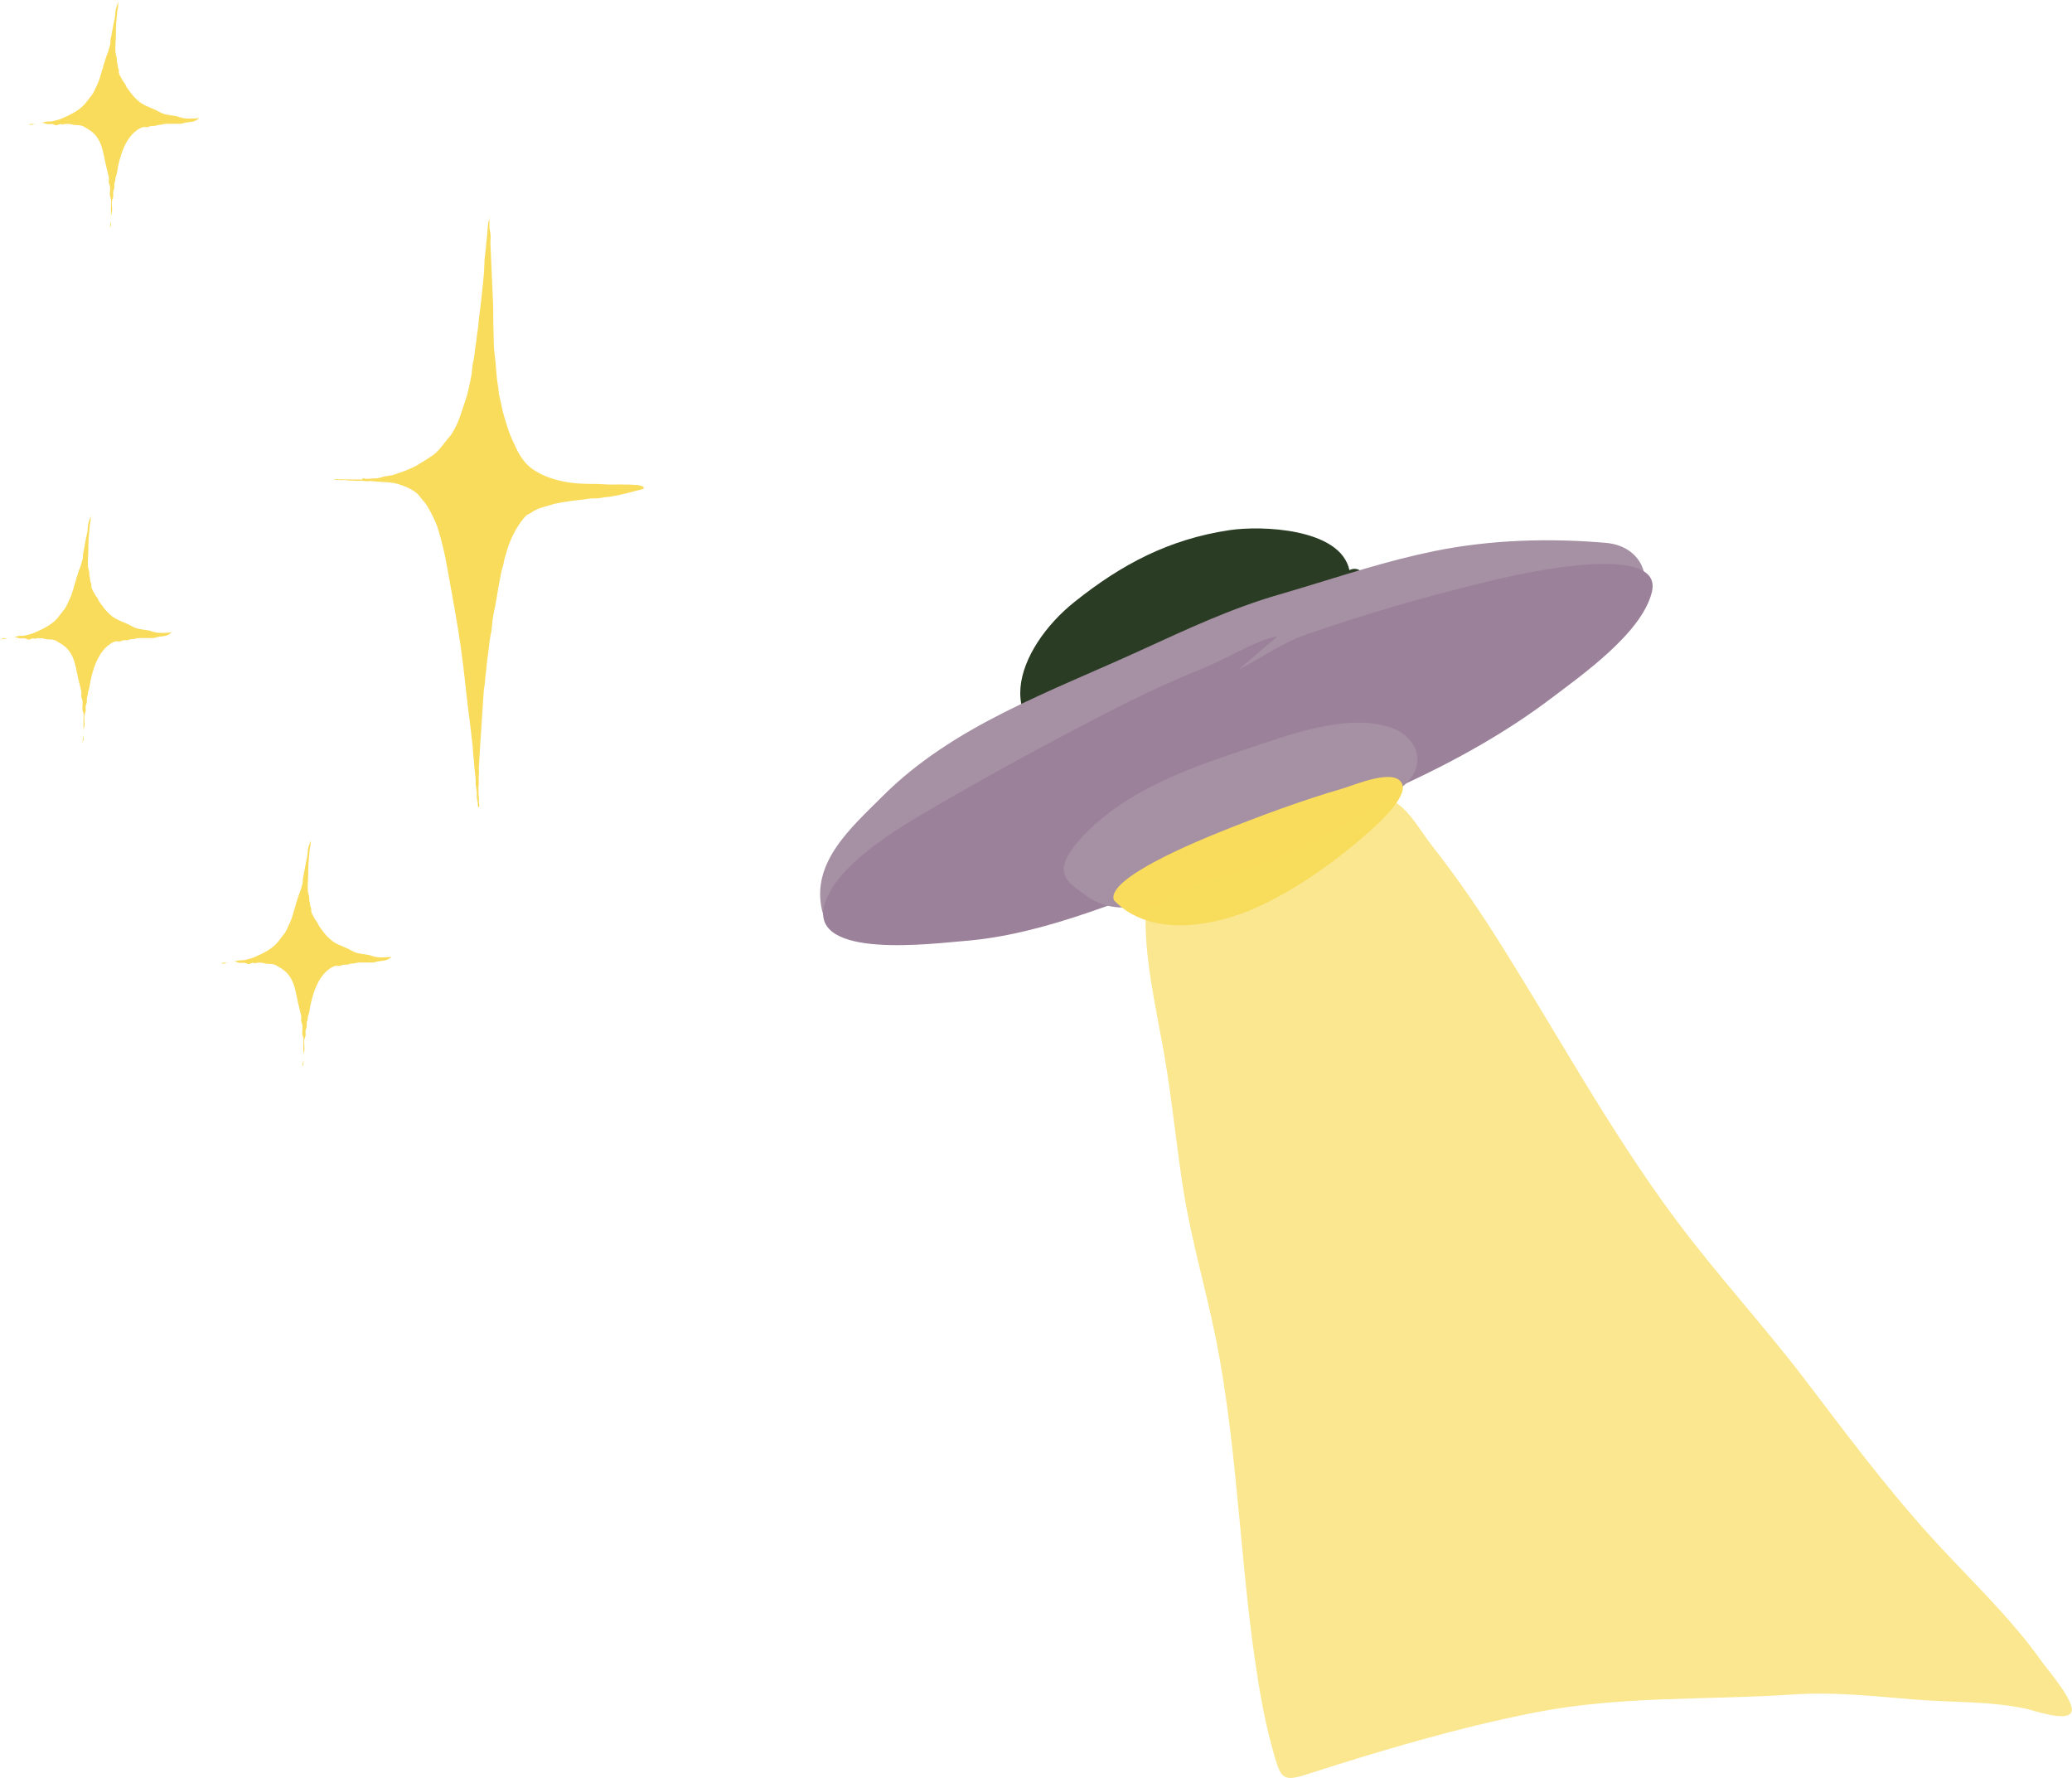 <?xml version="1.0" encoding="UTF-8"?>
<svg id="Layer_2" data-name="Layer 2" xmlns="http://www.w3.org/2000/svg" viewBox="0 0 167.26 143.51">
  <defs>
    <style>
      .cls-1, .cls-2 {
        fill: #f9dc5c;
      }

      .cls-3 {
        fill: #2a3c24;
      }

      .cls-4 {
        fill: #9b819a;
      }

      .cls-2 {
        opacity: .68;
      }

      .cls-5 {
        fill: #a690a4;
      }
    </style>
  </defs>
  <g id="Layer_1-2" data-name="Layer 1">
    <g>
      <path class="cls-3" d="m108.93,46.01c-.75-3.4-7.16-3.6-9.68-3.22-4.87.73-8.69,2.74-12.51,5.79-4.67,3.73-7.3,10.61,1.01,12.3,6.86,1.4,22.84-8.53,23.05-11.35.12-1.68-.53-4.14-1.86-3.52Z"/>
      <path class="cls-5" d="m114.37,44.79c-3.79.88-7.36,2.11-11.12,3.2-3.83,1.1-7.43,2.79-11.1,4.47-7.41,3.4-15.21,6.1-20.94,11.84-2.53,2.53-5.78,5.34-4.84,9.22,1.07,4.41,10.05,2.08,13.25,1.36,7.27-1.64,14.6-4.52,21.53-7.37,5.28-2.17,10.44-4.64,15.45-7.38,2.13-1.16,3.58-2.47,5.47-3.85,1.59-1.16,3.42-1.92,5.08-2.97,1.94-1.22,4.2-2.52,5.25-4.76,1.11-2.38-.26-4.51-2.74-4.73-4.56-.4-9.32-.26-13.82.65-.49.1-.98.21-1.47.32Z"/>
      <path class="cls-4" d="m103.14,51.35c-1.88.37-3.99,1.77-5.9,2.54-2.74,1.1-5.35,2.33-7.94,3.67-4.84,2.49-9.59,5.08-14.23,7.79-2.6,1.52-7.64,4.5-8.52,7.71-1.22,4.43,8.94,3.07,11.18,2.9,6.76-.51,13.37-3.59,19.65-5.82,5.36-1.91,10.76-4.43,15.96-6.83,4.1-1.89,8.23-4.19,11.79-6.88,2.53-1.92,7.43-5.34,8.22-8.66.96-4.04-10.44-1.49-12.33-1.05-5.2,1.22-10.54,2.74-15.56,4.49-2.02.7-3.62,1.9-5.5,2.85"/>
      <path class="cls-5" d="m113.11,59.12c-.19-.12-.4-.23-.61-.31-3.55-1.41-8.71.59-12.1,1.72-4.68,1.55-9.55,3.32-13.02,6.99-.53.55-1.52,1.77-1.52,2.63,0,.97,1.01,1.53,1.82,2.15,1.61,1.23,3.8,1.12,5.78.53,4.43-1.32,8.56-3.78,12.52-5.85,2.05-1.07,8.42-2.6,8.45-5.65,0-.93-.56-1.71-1.32-2.21Z"/>
      <path class="cls-1" d="m89.92,72.66c-.7-1.79,7.12-4.92,8.54-5.5,3.31-1.33,6.61-2.55,9.97-3.53.98-.29,4.29-1.73,4.78-.29.35,1.04-1.94,3.13-2.6,3.72-2.66,2.36-5.86,4.68-9.16,6.18s-8.56,2.53-11.53-.58Z"/>
      <path class="cls-2" d="m92.51,73.2c-.24,3.77.8,8.06,1.47,11.91.66,3.77.99,7.56,1.61,11.32s1.73,7.56,2.51,11.38c2.01,9.86,1.98,20.18,3.83,29.95.26,1.37.58,2.7.97,4.04.51,1.74.73,2.01,2.54,1.43,5.92-1.91,12.22-3.78,18.43-5,7-1.38,13.92-.99,20.99-1.47,3.3-.22,6.59.17,9.9.43,2.96.23,5.87.11,8.75.72.74.16,3.28,1.08,3.69.3s-1.98-3.53-2.39-4.11c-2.63-3.73-6.25-7.05-9.3-10.46-3.45-3.86-6.52-7.97-9.67-12.11-3.37-4.44-7.18-8.56-10.51-13.02-5.51-7.38-9.87-15.54-14.74-23.17-1.59-2.49-3.23-4.83-5-7.09-.79-1.01-1.47-2.23-2.39-3.07-1.35-1.23-1.87-.33-3.18.45-2.26,1.36-4.81,2.77-7.27,3.75s-4.91,1.37-7.31,2.47c-.88.4-2.04,1.34-2.94,1.34Z"/>
      <path class="cls-1" d="m29.25,38.71c-.07-.18.18-.07.25-.06.18.02.39-.02.57-.03.2,0,.39,0,.59-.06.15-.04.3-.09.46-.12.17-.03.34-.04.52-.08.23-.05.44-.16.67-.22.22-.06.42-.17.63-.24.24-.09.47-.21.7-.33.43-.25.86-.53,1.28-.81.38-.26.69-.66.97-1.03.15-.2.32-.38.48-.58.17-.22.3-.49.43-.73.21-.42.37-.89.52-1.35.18-.56.39-1.11.51-1.69.1-.52.25-1.04.28-1.57.02-.29.08-.58.14-.87.07-.32.07-.65.13-.98.06-.3.09-.6.12-.9.03-.26.09-.52.11-.79.04-.62.15-1.23.21-1.85.1-1.03.26-2.07.28-3.1,0-.47.09-.94.13-1.42.03-.38.08-.75.11-1.13.02-.29.04-.6.09-.89.02-.09.05-.17.07-.25.02-.1-.01-.14.04-.24-.09.14-.04.33-.03.49.01.26-.02.56.05.8.09.34.02.66.03,1.01.02.46.04.91.06,1.37.05,1.14.1,2.28.15,3.42.03.65,0,1.29.03,1.94.03.75,0,1.52.11,2.27.09.67.11,1.34.19,2.01.02.19.06.37.09.56s.02.37.06.55c.06.34.16.67.22,1.01.12.6.31,1.16.49,1.75s.43,1.06.67,1.59c.3.65.74,1.3,1.34,1.71.73.51,1.6.81,2.47.99s1.72.2,2.58.2c.38,0,.75.04,1.13.05s.78-.02,1.17,0c.3,0,.6,0,.91.03.1,0,.22,0,.32.03.11.02.48.11.38.25-.03.04-.14.08-.19.09-.08.02-.15.03-.22.05-.19.05-.37.1-.56.15-.72.18-1.45.37-2.19.43-.19.02-.36.07-.55.08-.25,0-.51,0-.76.04-.52.09-1.05.11-1.57.2-.46.08-.94.13-1.39.27-.43.14-.85.22-1.25.41-.16.08-.29.16-.43.26-.09.07-.2.09-.29.15s-.16.14-.23.22c-.3.34-.54.72-.76,1.11-.24.44-.46.95-.61,1.43-.07.24-.13.48-.21.71-.06.18-.07.37-.12.56-.05.21-.13.41-.17.62-.14.71-.27,1.42-.38,2.13s-.32,1.42-.36,2.14c-.02.43-.14.85-.2,1.28s-.08.82-.15,1.23c-.08.47-.09.95-.16,1.42-.04.21-.04.42-.06.63-.02.26-.08.51-.1.76-.11,1.61-.21,3.23-.32,4.84-.02.3-.04.61-.05.91,0,.15-.02.29-.03.44,0,.18.03.36,0,.54-.02.22,0,.43,0,.65,0,.19-.04.36-.03.55.01.3.03.61.04.91,0,.16.06.39.01.55-.12-.03-.1-.28-.1-.38,0-.11-.05-.2-.07-.31-.03-.2,0-.41-.02-.61s-.07-.39-.08-.6c0-.22,0-.45-.03-.67-.02-.3-.08-.59-.09-.89-.01-.37-.09-.73-.1-1.11s-.07-.74-.11-1.11-.07-.7-.12-1.04c-.12-.87-.22-1.75-.32-2.63-.18-1.68-.38-3.35-.65-5.02s-.56-3.19-.84-4.79c-.13-.73-.27-1.45-.46-2.17-.17-.64-.32-1.3-.61-1.9-.22-.46-.44-.91-.73-1.32-.13-.18-.28-.32-.41-.5-.14-.19-.3-.36-.5-.48-.64-.41-1.45-.7-2.21-.73-.39-.02-.8-.04-1.19-.09-.19-.02-.38.03-.56,0s-.36-.03-.56-.02-.37-.02-.56-.03c-.08,0-.17.02-.25,0s-.17-.04-.25-.04c-.17,0-.33.03-.5,0-.12-.02-.32.03-.41-.06"/>
      <path class="cls-1" d="m2.22,10.09c.14.04.15-.07.26-.09s.24.03.36,0c.13-.03.22-.09.35-.09.17,0,.28-.02.44-.07.2-.05.42-.01.62-.06.23-.06.47-.1.7-.2.79-.34,1.59-.71,2.09-1.43.12-.17.27-.33.4-.51.14-.2.22-.42.33-.64.2-.38.35-.87.45-1.27.02-.08.06-.18.09-.27s.05-.22.08-.31.06-.17.09-.26c.04-.12.06-.22.11-.35.08-.2.18-.45.22-.64.03-.11.06-.22.09-.33.03-.13,0-.26.03-.4.12-.54.19-1.09.32-1.63.07-.26.04-.54.1-.8.05-.23.22-.5.18-.76,0,.22.04.47-.02.68-.07.26-.05.52-.09.79-.06.48-.07.96-.07,1.45,0,.47-.09,1.04,0,1.5.03.14.08.2.08.35,0,.14,0,.22.04.35.03.12.03.23.05.35.01.06.06.11.07.18.02.07-.01.15,0,.22.04.19.19.43.29.61.05.1.11.17.18.26.07.1.11.24.17.33.22.3.42.6.68.86.28.28.54.49.9.64.4.17.77.32,1.14.53.49.27,1.07.19,1.56.38.43.17,1.07.11,1.56.08-.06.09-.33.22-.43.25-.23.07-.49.07-.73.12-.14.03-.2.08-.35.08-.12,0-.23,0-.35,0-.25,0-.5,0-.75,0-.23,0-.37.09-.62.09-.13,0-.19.05-.28.07-.13.03-.26,0-.38.02-.1.02-.16.07-.26.09-.11.02-.24-.03-.36,0-.19.03-.4.16-.56.29-.72.54-1.09,1.45-1.32,2.27-.11.4-.19.8-.26,1.23-.02.13-.09.22-.1.35,0,.14-.03.22-.07.35-.03.12-.02.23-.02.35,0,.17-.06.21-.09.35-.02.1,0,.25,0,.36,0,.17-.06.21-.09.35-.06.23,0,.56,0,.8,0,.17-.06.28-.09.44-.02.11,0,.24,0,.35,0,.13.03.32,0,.44-.03.14-.12.14-.09.32-.03-.22.09-.45.09-.68s0-.47,0-.7,0-.47,0-.7c0-.11.02-.25,0-.35-.03-.15-.09-.24-.09-.4,0-.21.04-.46,0-.66-.02-.13-.09-.22-.09-.35s.02-.27,0-.4c-.11-.48-.25-.97-.34-1.45-.15-.73-.28-1.46-.86-2.04-.12-.12-.26-.21-.39-.31-.05-.04-.14-.07-.2-.11-.08-.05-.16-.11-.24-.15-.2-.1-.36-.11-.59-.11s-.41-.09-.65-.1c-.1,0-.2,0-.32.01-.04,0-.12.05-.15.05-.05,0-.09-.06-.15-.05-.14.01-.26.13-.4.1-.12-.02-.15-.09-.3-.1-.13,0-.27.02-.4,0s-.19-.07-.3-.09c-.09-.02-.3-.02-.4,0-.15.03-.22.14-.88.18Z"/>
      <path class="cls-1" d="m0,51.6c.14.04.15-.07.26-.09s.24.03.36,0c.13-.03.22-.09.35-.09.17,0,.28-.02.44-.07.2-.05.42-.01.62-.06.23-.06.47-.1.7-.2.79-.34,1.59-.71,2.09-1.43.12-.17.27-.33.4-.51.14-.2.22-.42.33-.64.2-.38.35-.87.45-1.27.02-.08.06-.18.09-.27s.05-.22.08-.31.06-.17.09-.26c.04-.12.06-.22.11-.35.08-.2.18-.45.22-.64.03-.11.06-.22.09-.33.03-.13,0-.26.03-.4.12-.54.19-1.09.32-1.63.07-.26.04-.54.1-.8.05-.23.22-.5.18-.76,0,.22.04.47-.02.68-.07.26-.05.52-.09.79-.06.48-.07.96-.07,1.45,0,.47-.09,1.04,0,1.5.03.14.08.2.08.35,0,.14,0,.22.04.35.03.12.03.23.05.35.01.06.06.11.07.18.02.07-.01.15,0,.22.04.19.19.43.29.61.05.1.11.17.18.26.07.1.11.24.17.33.22.3.42.6.68.86.28.28.54.49.9.64.4.17.77.32,1.14.53.49.27,1.07.19,1.56.38.43.17,1.07.11,1.56.08-.06.09-.33.22-.43.25-.23.07-.49.07-.73.12-.14.03-.2.08-.35.08-.12,0-.23,0-.35,0-.25,0-.5,0-.75,0-.23,0-.37.09-.62.09-.13,0-.19.05-.28.07-.13.03-.26,0-.38.02-.1.02-.16.07-.26.09-.11.02-.24-.03-.36,0-.19.03-.4.16-.56.29-.72.54-1.09,1.45-1.32,2.27-.11.4-.19.8-.26,1.23-.02.13-.09.22-.1.35,0,.14-.03.22-.07.35-.03.12-.02.23-.02.35,0,.17-.06.21-.09.35-.02.1,0,.25,0,.36,0,.17-.06.21-.09.35-.06.23,0,.56,0,.8,0,.17-.06.28-.09.44-.02.11,0,.24,0,.35,0,.13.03.32,0,.44-.03.14-.12.14-.09.32-.03-.22.09-.45.09-.68s0-.47,0-.7,0-.47,0-.7c0-.11.02-.25,0-.35-.03-.15-.09-.24-.09-.4,0-.21.04-.46,0-.66-.02-.13-.09-.22-.09-.35s.02-.27,0-.4c-.11-.48-.25-.97-.34-1.45-.15-.73-.28-1.46-.86-2.04-.12-.12-.26-.21-.39-.31-.05-.04-.14-.07-.2-.11-.08-.05-.16-.11-.24-.15-.2-.1-.36-.11-.59-.11s-.41-.09-.65-.1c-.1,0-.2,0-.32.01-.04,0-.12.05-.15.05-.05,0-.09-.06-.15-.05-.14.01-.26.13-.4.1-.12-.02-.15-.09-.3-.1-.13,0-.27.02-.4,0s-.19-.07-.3-.09c-.09-.02-.3-.02-.4,0-.15.03-.22.14-.88.18Z"/>
      <path class="cls-1" d="m17.75,77.79c.14.04.15-.07.26-.09s.24.03.36,0c.13-.03.22-.09.35-.09.17,0,.28-.02.44-.07.2-.05.42-.01.62-.06.23-.06.47-.1.7-.2.79-.34,1.59-.71,2.09-1.43.12-.17.27-.33.4-.51.14-.2.22-.42.33-.64.2-.38.35-.87.45-1.27.02-.08.06-.18.09-.27s.05-.22.08-.31.06-.17.09-.26c.04-.12.06-.22.11-.35.08-.2.18-.45.22-.64.03-.11.06-.22.09-.33.03-.13,0-.26.03-.4.12-.54.19-1.09.32-1.63.07-.26.04-.54.1-.8.05-.23.22-.5.18-.76,0,.22.04.47-.02.68-.07.26-.05.52-.09.79-.06.48-.07.96-.07,1.45,0,.47-.09,1.04,0,1.5.03.14.08.2.08.35,0,.14,0,.22.04.35.03.12.03.23.05.35.01.06.06.11.07.18.02.07-.01.15,0,.22.04.19.19.43.29.61.05.1.11.17.18.26.07.1.11.24.17.33.22.3.42.6.68.86.28.28.54.49.9.64.4.17.77.32,1.14.53.49.27,1.07.19,1.56.38.43.17,1.07.11,1.56.08-.06.09-.33.22-.43.25-.23.07-.49.07-.73.12-.14.03-.2.08-.35.08-.12,0-.23,0-.35,0-.25,0-.5,0-.75,0-.23,0-.37.09-.62.09-.13,0-.19.05-.28.07-.13.03-.26,0-.38.02-.1.02-.16.07-.26.09-.11.02-.24-.03-.36,0-.19.03-.4.16-.56.29-.72.54-1.09,1.45-1.32,2.27-.11.4-.19.8-.26,1.23-.02.13-.09.22-.1.35,0,.14-.03.22-.07.35-.03.12-.02.23-.02.35,0,.17-.06.21-.09.35-.02.1,0,.25,0,.36,0,.17-.06.21-.09.35-.06.23,0,.56,0,.8,0,.17-.06.28-.09.44-.02.11,0,.24,0,.35,0,.13.03.32,0,.44-.03.14-.12.14-.09.32-.03-.22.09-.45.09-.68s0-.47,0-.7,0-.47,0-.7c0-.11.02-.25,0-.35-.03-.15-.09-.24-.09-.4,0-.21.04-.46,0-.66-.02-.13-.09-.22-.09-.35s.02-.27,0-.4c-.11-.48-.25-.97-.34-1.45-.15-.73-.28-1.46-.86-2.04-.12-.12-.26-.21-.39-.31-.05-.04-.14-.07-.2-.11-.08-.05-.16-.11-.24-.15-.2-.1-.36-.11-.59-.11s-.41-.09-.65-.1c-.1,0-.2,0-.32.01-.04,0-.12.05-.15.05-.05,0-.09-.06-.15-.05-.14.01-.26.13-.4.1-.12-.02-.15-.09-.3-.1-.13,0-.27.02-.4,0s-.19-.07-.3-.09c-.09-.02-.3-.02-.4,0-.15.03-.22.14-.88.18Z"/>
    </g>
  </g>
</svg>